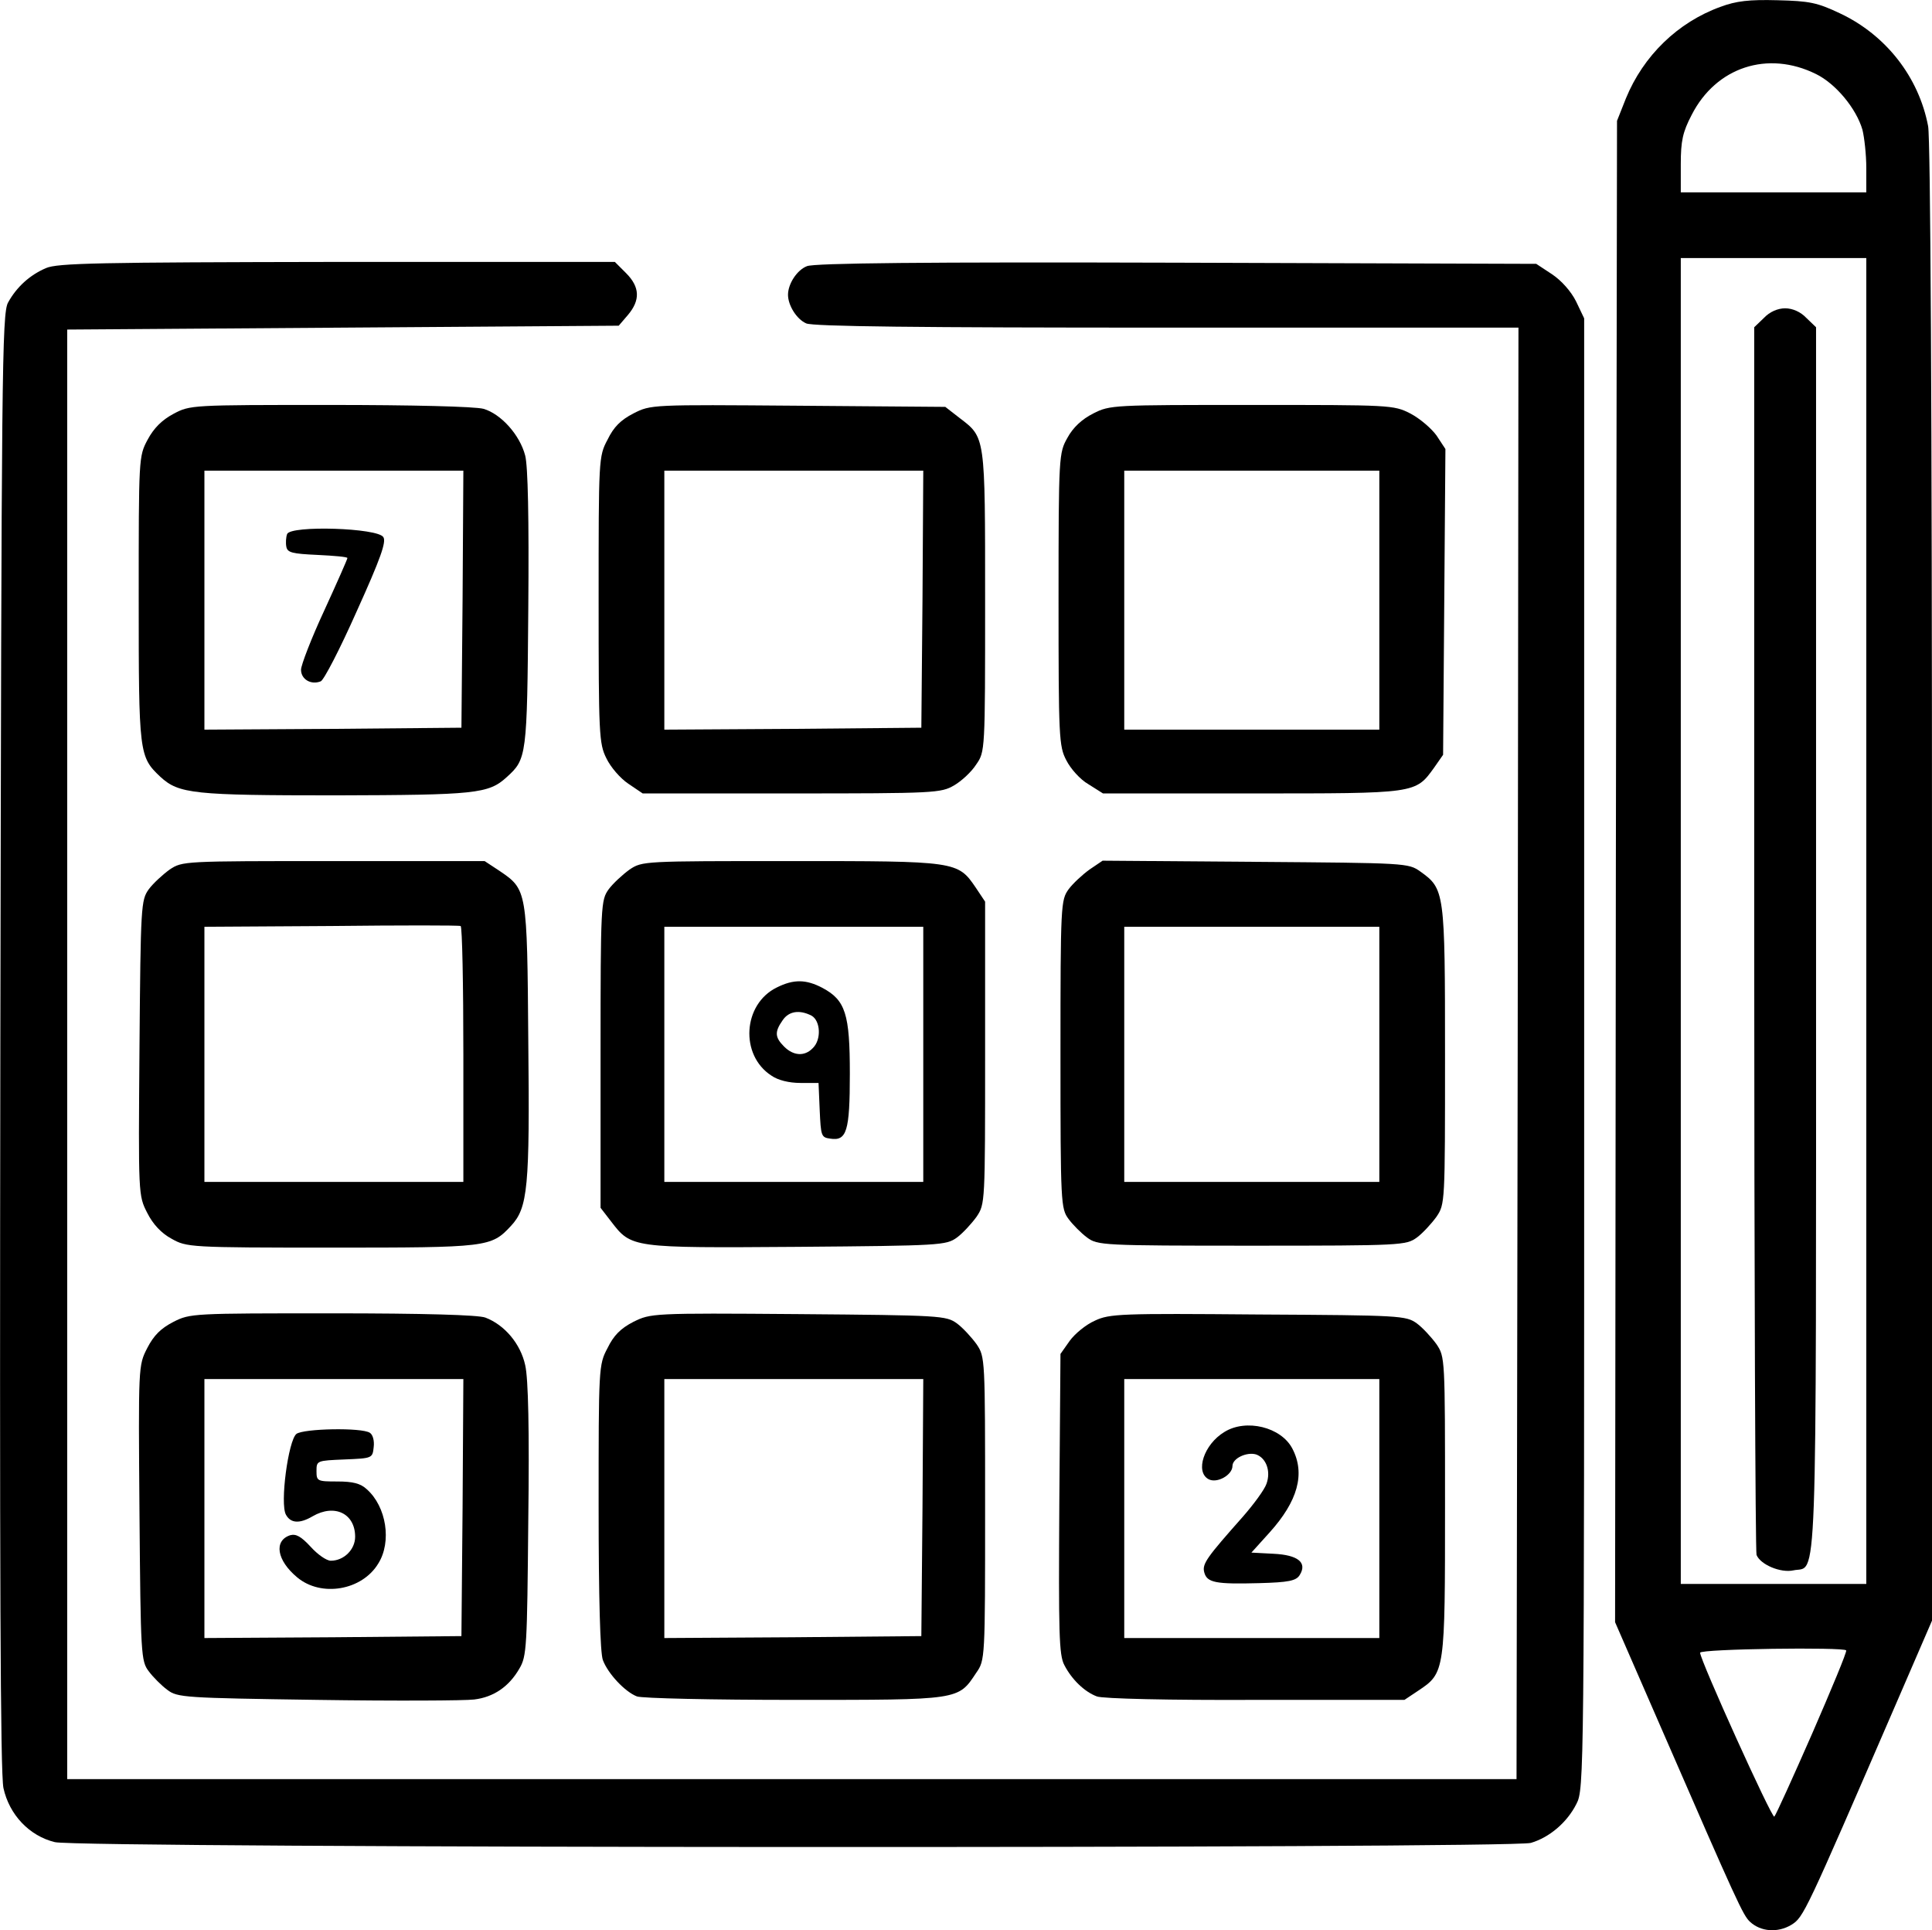 <?xml version="1.0" standalone="no"?>
<!DOCTYPE svg PUBLIC "-//W3C//DTD SVG 20010904//EN"
 "http://www.w3.org/TR/2001/REC-SVG-20010904/DTD/svg10.dtd">
<svg version="1.0" xmlns="http://www.w3.org/2000/svg"
 width="499.89pt" height="499.338pt" viewBox="0 0 499.89 499.338"
 preserveAspectRatio="xMidYMid meet">
<g transform="translate(-250.11,916.759) scale(0.1,-0.1)"
fill="#000000" stroke="none">
<path d="M6953 9150 c-111 -40 -200 -127 -245 -237 l-23 -58 -3 -1942 -2
-1942 119 -273 c198 -455 212 -485 230 -502 28 -26 72 -29 107 -8 32 20 35 27
271 572 l93 215 0 1906 c0 1246 -4 1925 -10 1960 -24 127 -109 236 -228 292
-59 28 -79 32 -162 34 -73 2 -107 -2 -147 -17z m247 -174 c51 -25 104 -89 120
-144 5 -20 10 -65 10 -99 l0 -63 -240 0 -240 0 0 73 c0 60 5 83 28 127 63 124
197 168 322 106z m130 -2191 l0 -1715 -240 0 -240 0 0 1715 0 1715 240 0 240
0 0 -1715z m-140 -2102 c-50 -114 -94 -211 -98 -215 -6 -6 -192 405 -192 424
0 10 374 15 378 6 2 -4 -38 -100 -88 -215z"/>
<path d="M7065 8345 l-25 -24 0 -1580 c0 -869 3 -1587 6 -1596 10 -25 62 -47
95 -40 63 14 59 -106 59 1633 l0 1583 -25 24 c-15 16 -36 25 -55 25 -19 0 -40
-9 -55 -25z"/>
<path d="M2620 8474 c-42 -18 -76 -49 -98 -89 -16 -28 -17 -183 -20 -1910 -2
-1389 0 -1894 8 -1933 15 -69 67 -124 133 -140 61 -16 3763 -17 3819 -2 48 14
94 53 118 101 20 38 20 72 20 1940 l0 1903 -21 44 c-13 26 -38 54 -62 70 l-41
27 -930 3 c-652 2 -939 -1 -957 -9 -26 -10 -49 -46 -49 -74 0 -27 22 -63 47
-74 17 -8 288 -11 933 -11 l910 0 -2 -1877 -3 -1878 -1875 0 -1875 0 0 1875 0
1875 713 5 714 5 24 28 c32 38 31 72 -5 108 l-29 29 -719 0 c-619 -1 -723 -3
-753 -16z"/>
<path d="M2950 8097 c-30 -16 -51 -37 -67 -67 -23 -43 -23 -46 -23 -412 0
-401 1 -408 56 -460 48 -44 85 -48 454 -48 361 1 395 4 442 47 52 47 53 53 56
435 2 237 -1 370 -8 397 -14 54 -63 108 -108 121 -22 6 -184 10 -398 10 -357
0 -361 0 -404 -23z m748 -479 l-3 -333 -332 -3 -333 -2 0 335 0 335 335 0 335
0 -2 -332z"/>
<path d="M3244 7786 c-3 -8 -4 -23 -2 -33 3 -15 15 -18 81 -21 42 -2 77 -5 77
-8 0 -3 -27 -64 -60 -136 -33 -71 -60 -141 -60 -153 0 -25 26 -40 51 -30 8 3
50 84 93 181 62 137 77 180 69 192 -14 24 -240 31 -249 8z"/>
<path d="M4140 8098 c-33 -17 -51 -35 -67 -68 -23 -43 -23 -50 -23 -414 0
-348 1 -372 20 -410 11 -23 36 -52 57 -66 l37 -25 385 0 c371 0 387 1 421 21
19 11 45 35 57 54 23 33 23 35 23 422 0 432 1 423 -67 475 l-36 28 -381 3
c-380 3 -381 3 -426 -20z m748 -480 l-3 -333 -332 -3 -333 -2 0 335 0 335 335
0 335 0 -2 -332z"/>
<path d="M5330 8098 c-30 -15 -53 -37 -67 -63 -22 -39 -23 -45 -23 -418 0
-356 1 -380 20 -416 11 -22 36 -50 57 -62 l38 -24 385 0 c427 0 423 -1 472 67
l23 33 3 396 3 395 -23 35 c-13 18 -43 44 -68 57 -43 22 -51 22 -410 22 -359
0 -367 0 -410 -22z m740 -483 l0 -335 -330 0 -330 0 0 335 0 335 330 0 330 0
0 -335z"/>
<path d="M2940 6918 c-18 -13 -43 -36 -54 -51 -20 -28 -21 -41 -24 -410 -3
-381 -3 -382 20 -427 15 -30 37 -53 63 -67 39 -22 46 -23 413 -23 405 0 414 1
465 56 44 47 49 99 45 479 -3 392 -3 391 -75 440 l-38 25 -391 0 c-389 0 -391
0 -424 -22z m760 -479 l0 -329 -335 0 -335 0 0 330 0 330 328 2 c180 2 330 2
335 0 4 -2 7 -151 7 -333z"/>
<path d="M4130 6918 c-18 -13 -43 -36 -54 -51 -20 -28 -21 -38 -21 -426 l0
-398 27 -35 c53 -69 52 -69 482 -66 372 3 385 4 413 24 15 11 38 36 51 54 22
33 22 35 22 424 l0 391 -24 36 c-47 69 -49 69 -479 69 -382 0 -384 0 -417 -22z
m760 -478 l0 -330 -335 0 -335 0 0 330 0 330 335 0 335 0 0 -330z"/>
<path d="M4511 6613 c-88 -43 -96 -175 -14 -228 17 -12 46 -19 75 -19 l47 0 3
-70 c3 -67 4 -71 27 -74 43 -7 51 19 51 168 0 154 -11 190 -71 222 -42 22 -74
23 -118 1z m90 -73 c23 -13 26 -62 3 -84 -21 -22 -50 -20 -74 4 -24 24 -25 38
-4 68 16 24 44 28 75 12z"/>
<path d="M5320 6918 c-18 -13 -43 -36 -54 -51 -20 -28 -21 -38 -21 -427 0
-387 1 -399 21 -426 11 -15 33 -37 48 -48 27 -20 39 -21 426 -21 389 0 399 1
427 21 15 11 38 36 51 54 22 33 22 35 22 417 0 425 -1 431 -64 476 -31 22 -36
22 -427 25 l-395 3 -34 -23z m750 -478 l0 -330 -330 0 -330 0 0 330 0 330 330
0 330 0 0 -330z"/>
<path d="M2950 5748 c-33 -17 -51 -35 -68 -68 -23 -45 -23 -46 -20 -427 3
-367 4 -383 24 -409 11 -15 33 -37 48 -48 26 -20 44 -21 389 -26 200 -3 382
-2 405 1 50 6 90 33 117 80 19 32 20 55 23 384 3 233 0 367 -8 401 -12 55 -53
104 -103 123 -18 7 -161 11 -396 11 -360 0 -368 0 -411 -22z m748 -480 l-3
-333 -332 -3 -333 -2 0 335 0 335 335 0 335 0 -2 -332z"/>
<path d="M3268 5458 c-21 -17 -43 -181 -27 -209 12 -22 35 -24 69 -4 57 33
110 7 110 -53 0 -33 -29 -62 -63 -62 -11 0 -34 16 -52 36 -25 27 -38 34 -53
30 -43 -14 -35 -65 18 -109 62 -52 168 -34 210 36 35 56 21 147 -30 192 -16
15 -36 20 -76 20 -52 0 -54 1 -54 27 0 27 1 27 73 30 71 3 72 3 75 32 2 16 -2
32 -10 37 -21 14 -172 11 -190 -3z"/>
<path d="M4140 5748 c-33 -17 -51 -35 -67 -68 -23 -43 -23 -51 -23 -411 0
-236 4 -378 11 -396 13 -35 57 -82 88 -94 13 -5 197 -9 408 -9 429 0 423 -1
470 70 23 33 23 35 23 425 0 390 0 392 -22 425 -13 18 -36 43 -51 54 -28 20
-41 21 -410 24 -380 3 -382 2 -427 -20z m748 -480 l-3 -333 -332 -3 -333 -2 0
335 0 335 335 0 335 0 -2 -332z"/>
<path d="M5334 5751 c-23 -10 -52 -34 -65 -52 l-24 -34 -3 -387 c-2 -334 -1
-392 13 -418 19 -37 52 -69 84 -81 14 -6 190 -10 410 -9 l386 0 36 24 c69 46
69 49 69 479 0 382 0 384 -22 417 -13 18 -36 43 -51 54 -28 20 -41 21 -410 23
-356 3 -385 2 -423 -16z m736 -486 l0 -335 -330 0 -330 0 0 335 0 335 330 0
330 0 0 -335z"/>
<path d="M5669 5463 c-53 -32 -76 -103 -41 -122 22 -12 62 11 62 34 0 20 37
37 61 30 26 -9 39 -43 27 -76 -5 -15 -33 -53 -61 -85 -93 -105 -106 -122 -100
-144 7 -27 30 -31 142 -28 76 2 96 6 105 21 20 32 -4 52 -68 55 l-57 3 47 52
c73 81 93 152 59 217 -29 56 -120 78 -176 43z"/>
</g>
</svg>
